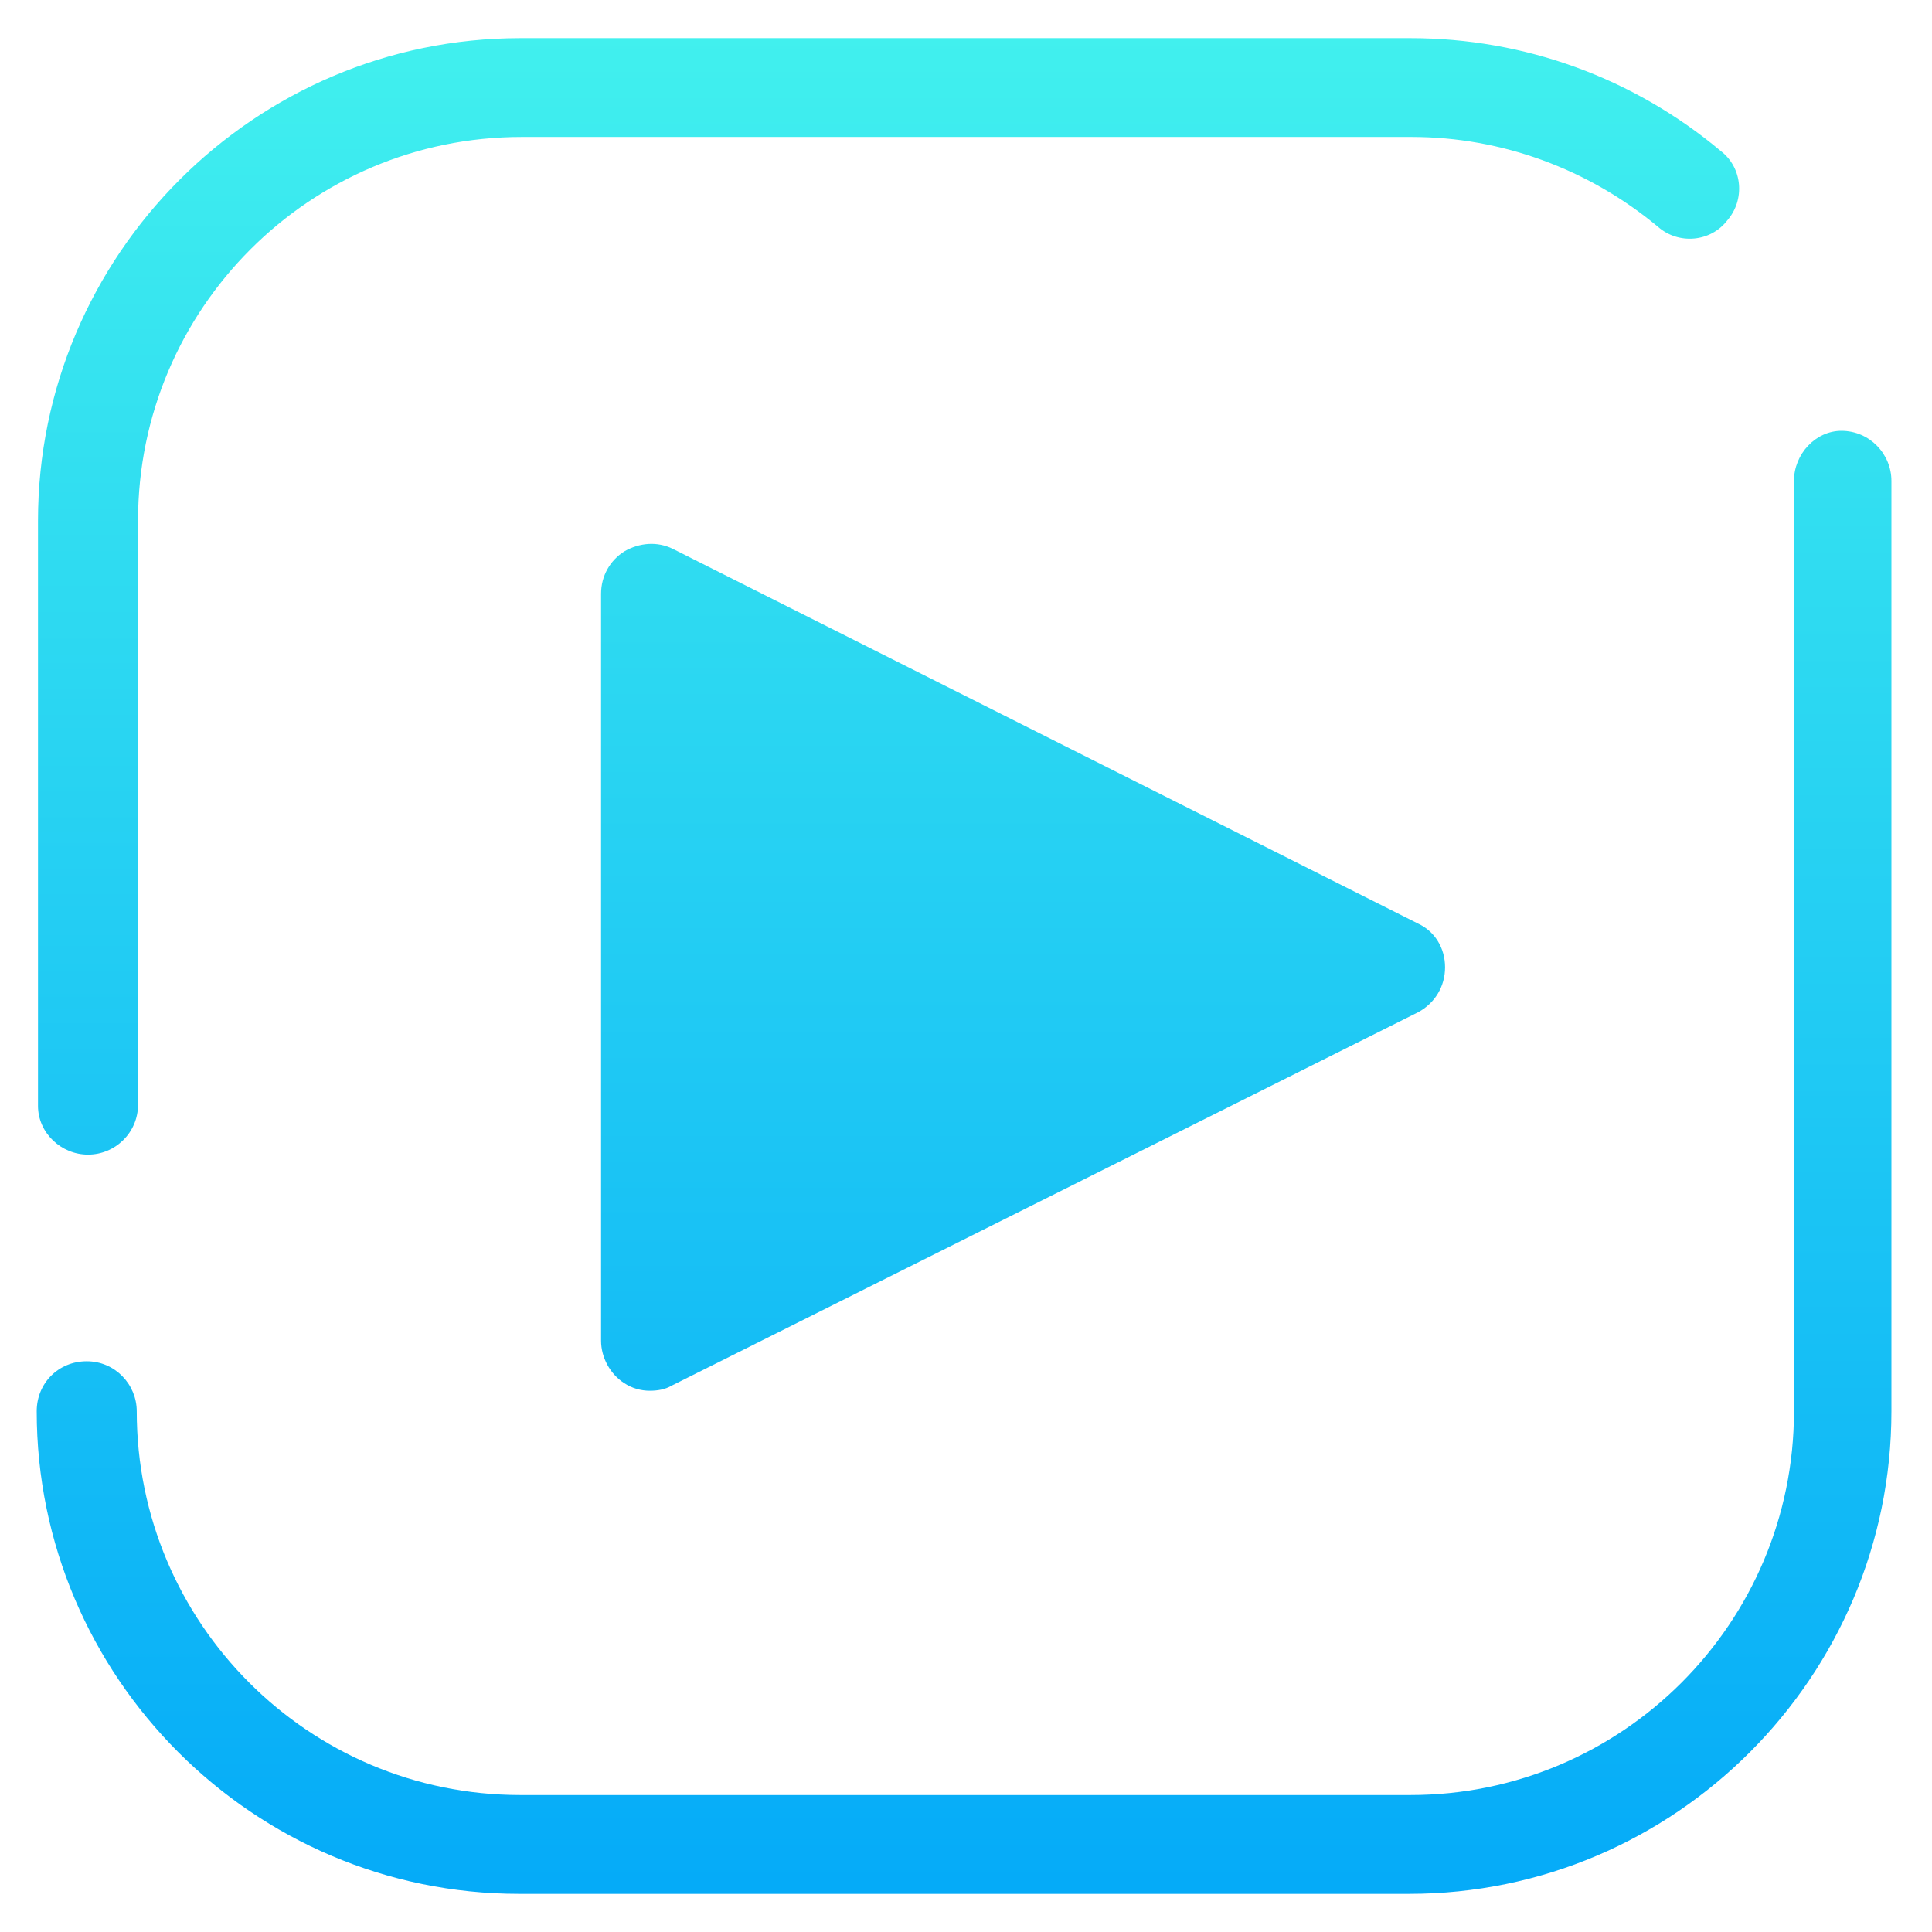 <?xml version="1.0" encoding="UTF-8"?>
<svg width="27px" height="27px" viewBox="0 0 27 27" version="1.1" xmlns="http://www.w3.org/2000/svg" xmlns:xlink="http://www.w3.org/1999/xlink">
    <!-- Generator: Sketch 51.2 (57519) - http://www.bohemiancoding.com/sketch -->
    <title>视频片段组件</title>
    <desc>Created with Sketch.</desc>
    <defs>
        <linearGradient x1="50%" y1="0%" x2="50%" y2="157.533%" id="linearGradient-1">
            <stop stop-color="#41F0EE" offset="0%"></stop>
            <stop stop-color="#05ABF8" offset="100%"></stop>
        </linearGradient>
        <linearGradient x1="50%" y1="-28.426%" x2="50%" y2="100%" id="linearGradient-2">
            <stop stop-color="#41F0EE" offset="0%"></stop>
            <stop stop-color="#05ABF8" offset="100%"></stop>
        </linearGradient>
        <linearGradient x1="50%" y1="-60.753%" x2="50%" y2="151.699%" id="linearGradient-3">
            <stop stop-color="#41F0EE" offset="0%"></stop>
            <stop stop-color="#05ABF8" offset="100%"></stop>
        </linearGradient>
    </defs>
    <g id="视频片段组件" stroke="none" stroke-width="1" fill="none" fill-rule="evenodd">
        <g id="Group-10" fill-rule="nonzero">
            <path d="M1.23,16.136 C1.607,16.136 1.929,15.832 1.929,15.437 L1.929,7.277 C1.929,4.317 4.331,1.914 7.289,1.914 L19.729,1.914 C20.984,1.914 22.203,2.362 23.171,3.17 C23.457,3.421 23.905,3.385 24.139,3.08 C24.389,2.793 24.354,2.345 24.049,2.111 C22.83,1.089 21.306,0.533 19.711,0.533 L7.271,0.533 C3.561,0.533 0.531,3.564 0.531,7.277 L0.531,15.455 C0.531,15.832 0.854,16.136 1.23,16.136 Z" id="Path" fill="url(#linearGradient-1)"></path>
            <path d="M25.071,6.721 L25.071,19.723 C25.071,22.683 22.669,25.086 19.711,25.086 L7.271,25.086 C4.313,25.086 1.911,22.683 1.911,19.723 C1.911,19.347 1.607,19.024 1.212,19.024 C0.818,19.024 0.513,19.329 0.513,19.723 C0.513,23.436 3.543,26.467 7.253,26.467 L19.693,26.467 C23.404,26.467 26.433,23.436 26.433,19.723 L26.433,6.721 C26.433,6.344 26.128,6.021 25.734,6.021 C25.375,6.021 25.071,6.344 25.071,6.721 Z" id="Path" fill="url(#linearGradient-2)"></path>
            <path d="M9.404,7.671 C9.189,7.564 8.938,7.582 8.723,7.707 C8.526,7.833 8.4,8.048 8.4,8.299 L8.4,18.737 C8.4,18.97 8.526,19.203 8.723,19.329 C8.831,19.401 8.956,19.436 9.081,19.436 C9.189,19.436 9.297,19.418 9.386,19.365 L19.819,14.146 C20.052,14.02 20.195,13.787 20.195,13.518 C20.195,13.249 20.052,13.016 19.819,12.908 L9.404,7.671 Z" id="Path" fill="url(#linearGradient-3)"></path>
        </g>
    </g>
</svg>